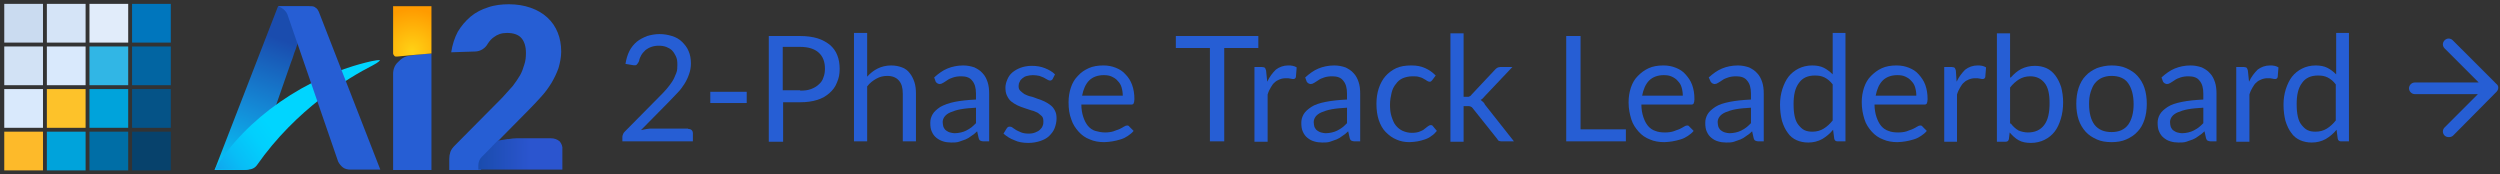 <?xml version="1.0" encoding="utf-8"?>
<!-- Generator: Adobe Illustrator 25.1.0, SVG Export Plug-In . SVG Version: 6.00 Build 0)  -->
<svg version="1.1" id="Layer_1" xmlns="http://www.w3.org/2000/svg" xmlns:xlink="http://www.w3.org/1999/xlink" x="0px" y="0px"
	 viewBox="0 0 645.5 45" style="enable-background:new 0 0 645.5 45;" xml:space="preserve">
<rect x="0" y="0" width="645.5" height="45" fill="#333333" stroke="none"/>
<style type="text/css">
	.st0{fill:#07426C;}
	.st1{fill:#055387;}
	.st2{fill:#0265A2;}
	.st3{fill:#0076BD;}
	.st4{fill:#E1ECFA;}
	.st5{fill:#D9E9FC;}
	.st6{fill:#D5E4F7;}
	.st7{fill:#D2E2F5;}
	.st8{fill:#CADBF0;}
	.st9{fill:#FDC22A;}
	.st10{fill:#FDBA2A;}
	.st11{fill:#00A3DB;}
	.st12{fill:#31B6E5;}
	.st13{fill:#006EA6;}
	.st14{fill:url(#SVGID_1_);}
	.st15{fill:#265ED4;}
	.st16{fill:url(#SVGID_2_);}
	.st17{fill:url(#SVGID_3_);}
	.st18{fill:url(#SVGID_4_);}
</style>
<path class="st0" d="M44.1,34h-10v10h10V34z"/>
<path class="st1" d="M44.1,23h-10v10h10V23z"/>
<path class="st2" d="M44.1,12h-10v10h10V12z"/>
<path class="st3" d="M44.1,1h-10v10h10V1z"/>
<path class="st4" d="M23.1,11h10V1h-10C23.1,1,23.1,11,23.1,11z"/>
<path class="st5" d="M12.1,22h10V12h-10V22z"/>
<path class="st6" d="M12.1,11h10V1h-10V11z"/>
<path class="st5" d="M1.1,33h10V23h-10C1.1,23,1.1,33,1.1,33z"/>
<path class="st7" d="M1.1,22h10V12h-10C1.1,12,1.1,22,1.1,22z"/>
<path class="st8" d="M1.1,11h10V1h-10C1.1,1,1.1,11,1.1,11z"/>
<path class="st9" d="M12.1,33h10V23h-10V33z"/>
<path class="st10" d="M1.1,44h10V34h-10C1.1,34,1.1,44,1.1,44z"/>
<path class="st11" d="M23.1,33h10V23h-10C23.1,23,23.1,33,23.1,33z"/>
<path class="st12" d="M23.1,22h10V12h-10C23.1,12,23.1,22,23.1,22z"/>
<path class="st11" d="M12.1,44h10V34h-10V44z"/>
<path class="st13" d="M23.1,44h10V34h-10C23.1,34,23.1,44,23.1,44z"/>
<g>
	
		<linearGradient id="SVGID_1_" gradientUnits="userSpaceOnUse" x1="54.51" y1="1338.252" x2="74.386" y2="1282.414" gradientTransform="matrix(1 0 0 1 0 -1277.78)">
		<stop  offset="0.177" style="stop-color:#00D5FF"/>
		<stop  offset="0.306" style="stop-color:#06C1F4"/>
		<stop  offset="0.572" style="stop-color:#148BD7"/>
		<stop  offset="0.901" style="stop-color:#1A4CAE"/>
	</linearGradient>
	<path class="st14" d="M79.9,1.6h-8.1L55.4,43.9h7.7c0.8,0,1.5-0.2,2-0.7c0.6-0.4,0.9-0.9,1.1-1.5l8.9-25.5c0.3-0.7,0.6-1.6,0.9-2.6
		C76.5,12.6,79.9,1.6,79.9,1.6z"/>
	<path class="st15" d="M101.5,19.1v24.8h9.9V13.8c-1.8,0.1-3.7,0.3-5.2,0.5l-0.4,0.1c-1.2,0.1-2.2,0.7-3,1.6
		C101.9,16.8,101.5,17.9,101.5,19.1L101.5,19.1z"/>
	
		<linearGradient id="SVGID_2_" gradientUnits="userSpaceOnUse" x1="87.978" y1="1298.695" x2="42.318" y2="1332.073" gradientTransform="matrix(1 0 0 1 0 -1277.78)">
		<stop  offset="0.38" style="stop-color:#00D5FF"/>
		<stop  offset="0.468" style="stop-color:#02CFFD"/>
		<stop  offset="0.591" style="stop-color:#08BDF6"/>
		<stop  offset="0.733" style="stop-color:#129FEB"/>
		<stop  offset="0.888" style="stop-color:#2077DC"/>
		<stop  offset="1" style="stop-color:#2B55CF"/>
	</linearGradient>
	<path class="st16" d="M98.1,15.5c-0.6,0-1.1,0.1-2.2,0.3c-16.8,3.8-32.6,14.9-40.5,28h8.4c1,0,1.9-0.3,2.5-1.1
		C76.5,28.1,90.1,20,96.2,16.9C97.9,16,98,15.7,98.1,15.5z"/>
	<path class="st15" d="M80.3,1.6h-8.5c0,0,1.8,0.6,2.4,2.1l13.1,38c0.3,0.6,0.7,1.1,1.2,1.5s1.2,0.6,2.1,0.6h7.6L82.3,3
		c-0.2-0.4-0.4-0.8-0.8-1C81.2,1.7,80.8,1.6,80.3,1.6L80.3,1.6z"/>
	
		<radialGradient id="SVGID_3_" cx="-251.275" cy="253.155" r="0.139" gradientTransform="matrix(78.39 0 0 78.394 19803.81 -19832.56)" gradientUnits="userSpaceOnUse">
		<stop  offset="0" style="stop-color:#FFD215"/>
		<stop  offset="1" style="stop-color:#FF9B00"/>
	</radialGradient>
	<path class="st17" d="M111.4,13.8V1.6h-9.9v12.1c0,0.1,0,0.3,0.1,0.4c0.1,0.1,0.1,0.2,0.2,0.3s0.2,0.2,0.4,0.2s0.3,0,0.4,0
		C105.5,14.3,108.9,14,111.4,13.8z"/>
	<path class="st15" d="M128.6,36.7v-0.3l8-8.1c1.1-1.1,2.2-2.3,3.2-3.4s1.8-2.2,2.6-3.5c0.7-1.2,1.3-2.4,1.8-3.8
		c0.4-1.4,0.7-2.8,0.7-4.3c0-1.8-0.3-3.4-0.9-4.9c-0.6-1.5-1.5-2.8-2.7-3.9S138.7,2.6,137,2s-3.6-0.9-5.6-0.9
		c-1.8,0-3.7,0.2-5.4,0.8c-1.6,0.5-3.2,1.3-4.5,2.4s-2.4,2.4-3.3,3.9c-0.8,1.5-1.4,3.3-1.7,5.3c1.6-0.1,4.2-0.1,6.1-0.2
		c1.4,0,2.7-0.8,3.4-2.1l0,0c0.4-0.6,0.9-1.2,1.5-1.6c0.9-0.7,2-1.1,3.4-1.1c1.6,0,2.9,0.4,3.7,1.3c0.8,0.9,1.2,2.2,1.2,3.9
		c0,1-0.1,2-0.4,2.9c-0.3,1-0.6,1.9-1.1,2.8c-0.6,1-1.2,1.9-1.9,2.8c-0.9,1-1.8,2-2.7,3l-12.2,12.3c-0.5,0.5-1,1.1-1.2,1.7
		c-0.2,0.6-0.3,1.2-0.3,1.8v2.9h8.1L128.6,36.7z"/>
	
		<linearGradient id="SVGID_4_" gradientUnits="userSpaceOnUse" x1="137.126" y1="1317.537" x2="123.799" y2="1317.514" gradientTransform="matrix(1 0 0 1 0 -1277.78)">
		<stop  offset="0" style="stop-color:#2B55CF"/>
		<stop  offset="1" style="stop-color:#1A4CAE"/>
	</linearGradient>
	<path class="st18" d="M144.5,36.5c-0.6-0.5-1.3-0.8-2.3-0.8h-1.7l0,0h-6.2c-0.1,0-0.1,0-0.2,0c-0.3,0-0.5,0-0.8,0
		c-0.6,0-1.3,0.1-1.9,0.2c-0.1,0-0.2,0-0.3,0c-0.4,0.1-0.8,0.1-1.2,0.2c-0.7,0.1-1.4,0.2-1.4,0.2c-1.4,1.5-3.1,3.2-4.1,4.2
		c-0.6,0.6-0.9,1.4-0.9,2.2v1.1h21.7v-5.2C145.3,37.8,145,37.1,144.5,36.5L144.5,36.5z"/>
</g>
<g>
	<g>
		<path class="st15" d="M644.6,23.7L633.4,35c-0.3,0.3-0.7,0.4-1.1,0.4c-0.4,0-0.8-0.1-1.1-0.4c-0.6-0.6-0.6-1.5,0-2.1l8.6-8.6
			h-16.3c-0.8,0-1.5-0.7-1.5-1.5s0.7-1.5,1.5-1.5H640l-8.8-8.8c-0.6-0.6-0.6-1.5,0-2.1c0.6-0.6,1.5-0.6,2.1,0l11.3,11.3
			C645.2,22.1,645.2,23.1,644.6,23.7z"/>
	</g>
</g>
<g>
	<path class="st15" d="M177.7,33.3c0.4,0,0.7,0.1,0.9,0.3c0.2,0.2,0.3,0.5,0.3,0.8v2.1h-18.2v-1.2c0-0.2,0.1-0.5,0.2-0.7
		c0.1-0.3,0.3-0.5,0.5-0.7l8.7-8.8c0.7-0.7,1.4-1.4,2-2.1s1.1-1.4,1.5-2s0.7-1.4,1-2.1s0.3-1.5,0.3-2.3s-0.1-1.5-0.4-2.1
		c-0.3-0.6-0.6-1.1-1-1.5s-1-0.7-1.5-0.9c-0.6-0.2-1.2-0.3-1.9-0.3c-0.7,0-1.3,0.1-1.9,0.3c-0.6,0.2-1.1,0.5-1.5,0.8
		c-0.4,0.4-0.8,0.8-1.1,1.3c-0.3,0.5-0.5,1-0.6,1.6c-0.2,0.4-0.4,0.7-0.6,0.9s-0.6,0.2-1.1,0.1l-1.8-0.3c0.2-1.2,0.5-2.3,1-3.3
		s1.2-1.8,1.9-2.4s1.7-1.1,2.7-1.5c1-0.3,2.1-0.5,3.2-0.5c1.2,0,2.2,0.2,3.2,0.5c1,0.3,1.9,0.8,2.6,1.5c0.7,0.7,1.3,1.4,1.7,2.4
		c0.4,0.9,0.6,2,0.6,3.2c0,1-0.2,2-0.5,2.8c-0.3,0.9-0.7,1.7-1.2,2.5c-0.5,0.8-1.1,1.6-1.8,2.3c-0.7,0.7-1.4,1.5-2.2,2.3l-7.2,7.3
		c0.5-0.1,1-0.2,1.5-0.3c0.5-0.1,1-0.1,1.5-0.1H177.7z"/>
	<path class="st15" d="M183.4,23.7h9.4v2.9h-9.4V23.7z"/>
	<path class="st15" d="M206.6,9.3c1.7,0,3.2,0.2,4.5,0.6s2.3,1,3.2,1.7c0.8,0.7,1.5,1.6,1.9,2.7c0.4,1,0.6,2.2,0.6,3.5
		c0,1.3-0.2,2.4-0.7,3.5c-0.4,1.1-1.1,2-1.9,2.7c-0.9,0.8-1.9,1.4-3.2,1.8c-1.3,0.4-2.7,0.6-4.4,0.6h-4.4v10.2h-3.7V9.3H206.6z
		 M206.6,23.4c1.1,0,2-0.1,2.8-0.4s1.5-0.7,2-1.2c0.6-0.5,1-1.1,1.2-1.8c0.3-0.7,0.4-1.5,0.4-2.3c0-1.7-0.5-3.1-1.6-4.1
		c-1.1-1-2.7-1.5-4.9-1.5h-4.4v11.2H206.6z"/>
	<path class="st15" d="M223.9,19.8c0.8-0.9,1.7-1.6,2.7-2.1c1-0.5,2.2-0.8,3.5-0.8c1.1,0,2,0.2,2.8,0.5c0.8,0.3,1.5,0.8,2,1.5
		c0.5,0.6,0.9,1.4,1.2,2.3s0.4,1.9,0.4,3v12.3h-3.4V24.2c0-1.5-0.3-2.6-1-3.4c-0.7-0.8-1.7-1.2-3-1.2c-1,0-1.9,0.2-2.8,0.7
		s-1.7,1.1-2.4,2v14.2h-3.4v-28h3.4V19.8z"/>
	<path class="st15" d="M241.2,20c1.1-1,2.2-1.8,3.4-2.3c1.2-0.5,2.6-0.8,4.1-0.8c1.1,0,2,0.2,2.9,0.5c0.8,0.4,1.5,0.8,2.1,1.5
		c0.6,0.6,1,1.4,1.3,2.3c0.3,0.9,0.4,1.9,0.4,3v12.3h-1.5c-0.3,0-0.6-0.1-0.8-0.2c-0.2-0.1-0.3-0.3-0.4-0.6l-0.4-1.8
		c-0.5,0.5-1,0.9-1.5,1.2c-0.5,0.4-1,0.7-1.5,0.9c-0.5,0.2-1.1,0.4-1.7,0.6s-1.3,0.2-2,0.2c-0.7,0-1.5-0.1-2.1-0.3s-1.2-0.5-1.7-0.9
		s-0.9-0.9-1.2-1.6c-0.3-0.6-0.4-1.4-0.4-2.3c0-0.8,0.2-1.5,0.6-2.2s1.1-1.3,2-1.9c0.9-0.5,2.2-1,3.7-1.3c1.5-0.3,3.4-0.5,5.5-0.6
		v-1.5c0-1.5-0.3-2.6-1-3.4c-0.6-0.8-1.6-1.1-2.8-1.1c-0.8,0-1.5,0.1-2.1,0.3s-1.1,0.4-1.5,0.7s-0.8,0.5-1.1,0.7
		c-0.3,0.2-0.6,0.3-0.9,0.3c-0.2,0-0.4-0.1-0.6-0.2c-0.2-0.1-0.3-0.3-0.4-0.4L241.2,20z M252.1,27.8c-1.6,0.1-2.9,0.2-4,0.4
		s-2,0.5-2.7,0.8c-0.7,0.3-1.2,0.7-1.5,1.1c-0.3,0.4-0.5,0.9-0.5,1.4c0,0.5,0.1,0.9,0.2,1.3c0.2,0.4,0.4,0.7,0.7,0.9
		c0.3,0.2,0.6,0.4,1,0.5c0.4,0.1,0.8,0.2,1.2,0.2c0.6,0,1.1-0.1,1.6-0.2c0.5-0.1,1-0.3,1.4-0.5c0.4-0.2,0.9-0.5,1.3-0.8
		s0.8-0.7,1.2-1.1V27.8z"/>
	<path class="st15" d="M271.8,20.4c-0.2,0.3-0.4,0.4-0.7,0.4c-0.2,0-0.4-0.1-0.6-0.2c-0.2-0.1-0.5-0.3-0.9-0.5
		c-0.3-0.2-0.8-0.3-1.2-0.5c-0.5-0.1-1.1-0.2-1.7-0.2c-0.6,0-1.1,0.1-1.5,0.2c-0.5,0.1-0.8,0.3-1.2,0.6c-0.3,0.3-0.6,0.5-0.7,0.9
		c-0.2,0.3-0.3,0.7-0.3,1.1c0,0.5,0.1,0.9,0.4,1.2c0.3,0.3,0.7,0.6,1.1,0.9c0.5,0.2,1,0.5,1.6,0.6s1.2,0.4,1.8,0.6s1.2,0.4,1.8,0.7
		c0.6,0.3,1.1,0.6,1.6,1c0.5,0.4,0.8,0.8,1.1,1.4s0.4,1.2,0.4,2c0,0.9-0.2,1.7-0.5,2.5c-0.3,0.8-0.8,1.4-1.4,2s-1.4,1-2.3,1.3
		s-1.9,0.5-3.1,0.5c-1.3,0-2.6-0.2-3.6-0.7c-1.1-0.4-2-1-2.8-1.7l0.8-1.3c0.1-0.2,0.2-0.3,0.4-0.4c0.1-0.1,0.3-0.1,0.5-0.1
		c0.2,0,0.5,0.1,0.7,0.3c0.3,0.2,0.6,0.4,0.9,0.6c0.4,0.2,0.8,0.4,1.3,0.6c0.5,0.2,1.2,0.3,1.9,0.3c0.7,0,1.2-0.1,1.7-0.3
		c0.5-0.2,0.9-0.4,1.2-0.7c0.3-0.3,0.6-0.6,0.7-1c0.2-0.4,0.2-0.8,0.2-1.2c0-0.5-0.1-1-0.4-1.3c-0.3-0.3-0.7-0.6-1.1-0.9
		c-0.5-0.2-1-0.5-1.6-0.6c-0.6-0.2-1.2-0.4-1.8-0.6c-0.6-0.2-1.2-0.4-1.8-0.7c-0.6-0.3-1.1-0.6-1.6-1c-0.5-0.4-0.8-0.9-1.1-1.5
		c-0.3-0.6-0.4-1.3-0.4-2.1c0-0.7,0.2-1.4,0.5-2.1c0.3-0.7,0.7-1.3,1.3-1.8c0.6-0.5,1.3-0.9,2.1-1.2c0.8-0.3,1.8-0.5,2.9-0.5
		c1.3,0,2.4,0.2,3.4,0.6c1,0.4,1.9,0.9,2.6,1.6L271.8,20.4z"/>
	<path class="st15" d="M292.7,33.8c-0.4,0.5-0.9,0.9-1.5,1.3c-0.6,0.4-1.2,0.7-1.9,0.9c-0.7,0.2-1.4,0.4-2.1,0.5
		c-0.7,0.1-1.4,0.2-2.1,0.2c-1.3,0-2.6-0.2-3.7-0.7c-1.1-0.4-2.1-1.1-2.9-2c-0.8-0.9-1.5-1.9-1.9-3.2c-0.5-1.3-0.7-2.7-0.7-4.4
		c0-1.3,0.2-2.6,0.6-3.8c0.4-1.2,1-2.2,1.8-3c0.8-0.9,1.7-1.5,2.8-2c1.1-0.5,2.4-0.7,3.8-0.7c1.2,0,2.2,0.2,3.2,0.6
		c1,0.4,1.8,0.9,2.5,1.7c0.7,0.7,1.3,1.6,1.7,2.7c0.4,1.1,0.6,2.3,0.6,3.7c0,0.5-0.1,0.9-0.2,1.1c-0.1,0.2-0.3,0.3-0.6,0.3h-12.9
		c0,1.2,0.2,2.3,0.5,3.2s0.7,1.7,1.2,2.3c0.5,0.6,1.2,1.1,1.9,1.3s1.6,0.4,2.5,0.4c0.8,0,1.6-0.1,2.2-0.3c0.6-0.2,1.1-0.4,1.6-0.6
		c0.4-0.2,0.8-0.4,1.1-0.6c0.3-0.2,0.6-0.3,0.8-0.3c0.3,0,0.5,0.1,0.6,0.3L292.7,33.8z M289.9,24.8c0-0.8-0.1-1.5-0.3-2.2
		c-0.2-0.7-0.5-1.2-1-1.7c-0.4-0.5-0.9-0.8-1.5-1.1c-0.6-0.3-1.3-0.4-2.1-0.4c-1.6,0-2.9,0.5-3.8,1.4c-0.9,0.9-1.5,2.3-1.8,3.9
		H289.9z"/>
	<path class="st15" d="M324.9,12.4h-8.8v24.1h-3.7V12.4h-8.8V9.3h21.3V12.4z"/>
	<path class="st15" d="M327.2,21.1c0.6-1.3,1.4-2.3,2.2-3.1c0.9-0.7,2-1.1,3.2-1.1c0.4,0,0.8,0,1.2,0.1c0.4,0.1,0.7,0.2,1,0.4
		l-0.2,2.5c-0.1,0.3-0.3,0.5-0.6,0.5c-0.2,0-0.4,0-0.8-0.1c-0.3-0.1-0.7-0.1-1.2-0.1c-0.6,0-1.1,0.1-1.6,0.3
		c-0.5,0.2-0.9,0.4-1.3,0.8c-0.4,0.3-0.7,0.8-1,1.3c-0.3,0.5-0.6,1.1-0.8,1.8v12.2h-3.4V17.3h1.9c0.4,0,0.6,0.1,0.8,0.2
		c0.1,0.1,0.2,0.4,0.3,0.7L327.2,21.1z"/>
	<path class="st15" d="M337,20c1.1-1,2.2-1.8,3.4-2.3c1.2-0.5,2.6-0.8,4.1-0.8c1.1,0,2,0.2,2.9,0.5c0.8,0.4,1.5,0.8,2.1,1.5
		c0.6,0.6,1,1.4,1.3,2.3c0.3,0.9,0.4,1.9,0.4,3v12.3h-1.5c-0.3,0-0.6-0.1-0.8-0.2c-0.2-0.1-0.3-0.3-0.4-0.6l-0.4-1.8
		c-0.5,0.5-1,0.9-1.5,1.2c-0.5,0.4-1,0.7-1.5,0.9c-0.5,0.2-1.1,0.4-1.7,0.6s-1.3,0.2-2,0.2c-0.7,0-1.5-0.1-2.1-0.3
		c-0.7-0.2-1.2-0.5-1.7-0.9s-0.9-0.9-1.2-1.6c-0.3-0.6-0.4-1.4-0.4-2.3c0-0.8,0.2-1.5,0.6-2.2s1.1-1.3,2-1.9s2.2-1,3.7-1.3
		c1.5-0.3,3.4-0.5,5.5-0.6v-1.5c0-1.5-0.3-2.6-1-3.4c-0.6-0.8-1.6-1.1-2.8-1.1c-0.8,0-1.5,0.1-2.1,0.3c-0.6,0.2-1.1,0.4-1.5,0.7
		c-0.4,0.3-0.8,0.5-1.1,0.7s-0.6,0.3-0.9,0.3c-0.2,0-0.4-0.1-0.6-0.2c-0.2-0.1-0.3-0.3-0.4-0.4L337,20z M347.9,27.8
		c-1.6,0.1-2.9,0.2-4,0.4c-1.1,0.2-2,0.5-2.7,0.8c-0.7,0.3-1.2,0.7-1.5,1.1s-0.5,0.9-0.5,1.4c0,0.5,0.1,0.9,0.2,1.3
		c0.2,0.4,0.4,0.7,0.7,0.9c0.3,0.2,0.6,0.4,1,0.5c0.4,0.1,0.8,0.2,1.2,0.2c0.6,0,1.1-0.1,1.6-0.2c0.5-0.1,1-0.3,1.4-0.5
		c0.4-0.2,0.9-0.5,1.3-0.8c0.4-0.3,0.8-0.7,1.2-1.1V27.8z"/>
	<path class="st15" d="M369.8,20.7c-0.1,0.1-0.2,0.2-0.3,0.3c-0.1,0.1-0.2,0.1-0.4,0.1c-0.2,0-0.4-0.1-0.6-0.2
		c-0.2-0.2-0.5-0.3-0.8-0.5c-0.3-0.2-0.7-0.4-1.2-0.5c-0.5-0.2-1.1-0.2-1.8-0.2c-0.9,0-1.8,0.2-2.5,0.5c-0.7,0.3-1.3,0.8-1.8,1.5
		c-0.5,0.6-0.9,1.4-1.1,2.3c-0.2,0.9-0.4,1.9-0.4,3c0,1.2,0.1,2.2,0.4,3.1c0.3,0.9,0.6,1.7,1.1,2.3c0.5,0.6,1.1,1.1,1.8,1.4
		s1.5,0.5,2.3,0.5c0.8,0,1.5-0.1,2-0.3s1-0.4,1.3-0.7c0.3-0.2,0.6-0.5,0.9-0.7s0.5-0.3,0.7-0.3c0.3,0,0.5,0.1,0.6,0.3l1,1.2
		c-0.4,0.5-0.9,1-1.4,1.3c-0.5,0.4-1.1,0.7-1.7,0.9c-0.6,0.2-1.3,0.4-1.9,0.5c-0.7,0.1-1.4,0.2-2.1,0.2c-1.2,0-2.3-0.2-3.4-0.7
		c-1-0.4-1.9-1.1-2.7-1.9c-0.8-0.8-1.4-1.9-1.8-3.1c-0.4-1.2-0.6-2.6-0.6-4.2c0-1.4,0.2-2.8,0.6-4c0.4-1.2,1-2.3,1.7-3.1
		s1.7-1.6,2.8-2.1s2.4-0.7,3.9-0.7c1.4,0,2.5,0.2,3.6,0.7s1.9,1.1,2.7,1.9L369.8,20.7z"/>
	<path class="st15" d="M377.9,8.5V25h0.9c0.3,0,0.5,0,0.6-0.1c0.2-0.1,0.4-0.2,0.5-0.4l6.1-6.5c0.2-0.2,0.4-0.4,0.6-0.5
		c0.2-0.1,0.5-0.2,0.8-0.2h3.1l-7.1,7.5c-0.3,0.4-0.7,0.8-1.1,1c0.2,0.2,0.4,0.3,0.6,0.5c0.2,0.2,0.4,0.4,0.5,0.7l7.5,9.5h-3
		c-0.3,0-0.5,0-0.8-0.1s-0.4-0.3-0.5-0.5l-6.3-7.9c-0.2-0.3-0.4-0.4-0.6-0.5c-0.2-0.1-0.5-0.1-0.8-0.1h-1v9.2h-3.4v-28H377.9z"/>
	<path class="st15" d="M419.8,33.4v3.1h-15.4V9.3h3.7v24.1H419.8z"/>
	<path class="st15" d="M437.3,33.8c-0.4,0.5-0.9,0.9-1.5,1.3c-0.6,0.4-1.2,0.7-1.9,0.9s-1.4,0.4-2.1,0.5c-0.7,0.1-1.4,0.2-2.1,0.2
		c-1.3,0-2.6-0.2-3.7-0.7c-1.1-0.4-2.1-1.1-2.9-2c-0.8-0.9-1.5-1.9-1.9-3.2s-0.7-2.7-0.7-4.4c0-1.3,0.2-2.6,0.6-3.8
		c0.4-1.2,1-2.2,1.8-3s1.7-1.5,2.8-2s2.4-0.7,3.8-0.7c1.2,0,2.2,0.2,3.2,0.6c1,0.4,1.8,0.9,2.5,1.7s1.3,1.6,1.7,2.7
		c0.4,1.1,0.6,2.3,0.6,3.7c0,0.5-0.1,0.9-0.2,1.1c-0.1,0.2-0.3,0.3-0.6,0.3h-12.9c0,1.2,0.2,2.3,0.5,3.2c0.3,0.9,0.7,1.7,1.2,2.3
		s1.2,1.1,1.9,1.3c0.7,0.3,1.6,0.4,2.5,0.4c0.8,0,1.6-0.1,2.2-0.3s1.1-0.4,1.6-0.6c0.4-0.2,0.8-0.4,1.1-0.6c0.3-0.2,0.6-0.3,0.8-0.3
		c0.3,0,0.5,0.1,0.6,0.3L437.3,33.8z M434.5,24.8c0-0.8-0.1-1.5-0.3-2.2s-0.5-1.2-1-1.7c-0.4-0.5-0.9-0.8-1.5-1.1s-1.3-0.4-2.1-0.4
		c-1.6,0-2.9,0.5-3.8,1.4c-0.9,0.9-1.5,2.3-1.8,3.9H434.5z"/>
	<path class="st15" d="M441.2,20c1.1-1,2.2-1.8,3.4-2.3c1.2-0.5,2.6-0.8,4.1-0.8c1.1,0,2,0.2,2.9,0.5c0.8,0.4,1.5,0.8,2.1,1.5
		c0.6,0.6,1,1.4,1.3,2.3c0.3,0.9,0.4,1.9,0.4,3v12.3H454c-0.3,0-0.6-0.1-0.8-0.2c-0.2-0.1-0.3-0.3-0.4-0.6l-0.4-1.8
		c-0.5,0.5-1,0.9-1.5,1.2c-0.5,0.4-1,0.7-1.5,0.9c-0.5,0.2-1.1,0.4-1.7,0.6s-1.3,0.2-2,0.2c-0.7,0-1.5-0.1-2.1-0.3
		c-0.7-0.2-1.2-0.5-1.7-0.9s-0.9-0.9-1.2-1.6c-0.3-0.6-0.4-1.4-0.4-2.3c0-0.8,0.2-1.5,0.6-2.2s1.1-1.3,2-1.9s2.2-1,3.7-1.3
		c1.5-0.3,3.4-0.5,5.5-0.6v-1.5c0-1.5-0.3-2.6-1-3.4c-0.6-0.8-1.6-1.1-2.8-1.1c-0.8,0-1.5,0.1-2.1,0.3c-0.6,0.2-1.1,0.4-1.5,0.7
		c-0.4,0.3-0.8,0.5-1.1,0.7s-0.6,0.3-0.9,0.3c-0.2,0-0.4-0.1-0.6-0.2c-0.2-0.1-0.3-0.3-0.4-0.4L441.2,20z M452.2,27.8
		c-1.6,0.1-2.9,0.2-4,0.4c-1.1,0.2-2,0.5-2.7,0.8c-0.7,0.3-1.2,0.7-1.5,1.1s-0.5,0.9-0.5,1.4c0,0.5,0.1,0.9,0.2,1.3
		c0.2,0.4,0.4,0.7,0.7,0.9c0.3,0.2,0.6,0.4,1,0.5c0.4,0.1,0.8,0.2,1.2,0.2c0.6,0,1.1-0.1,1.6-0.2c0.5-0.1,1-0.3,1.4-0.5
		c0.4-0.2,0.9-0.5,1.3-0.8c0.4-0.3,0.8-0.7,1.2-1.1V27.8z"/>
	<path class="st15" d="M476.5,8.5v28h-2c-0.5,0-0.8-0.2-0.9-0.7l-0.3-2.3c-0.8,1-1.8,1.8-2.8,2.4c-1.1,0.6-2.3,0.9-3.6,0.9
		c-1.1,0-2.1-0.2-3-0.6c-0.9-0.4-1.7-1-2.3-1.9c-0.6-0.8-1.1-1.8-1.5-3.1c-0.3-1.2-0.5-2.6-0.5-4.2c0-1.4,0.2-2.7,0.6-4
		c0.4-1.2,0.9-2.3,1.6-3.2c0.7-0.9,1.6-1.6,2.6-2.1c1-0.5,2.2-0.8,3.5-0.8c1.2,0,2.2,0.2,3,0.6c0.8,0.4,1.6,1,2.3,1.7V8.5H476.5z
		 M473.2,21.8c-0.6-0.8-1.3-1.4-2.1-1.8s-1.6-0.5-2.5-0.5c-1.8,0-3.2,0.6-4.1,1.9c-1,1.3-1.4,3.1-1.4,5.5c0,1.3,0.1,2.3,0.3,3.2
		c0.2,0.9,0.5,1.6,1,2.2s0.9,1,1.5,1.3c0.6,0.3,1.3,0.4,2.1,0.4c1.1,0,2.1-0.3,2.9-0.8c0.8-0.5,1.6-1.2,2.3-2.1V21.8z"/>
	<path class="st15" d="M497.5,33.8c-0.4,0.5-0.9,0.9-1.5,1.3c-0.6,0.4-1.2,0.7-1.9,0.9s-1.4,0.4-2.1,0.5c-0.7,0.1-1.4,0.2-2.1,0.2
		c-1.3,0-2.6-0.2-3.7-0.7c-1.1-0.4-2.1-1.1-2.9-2c-0.8-0.9-1.5-1.9-1.9-3.2s-0.7-2.7-0.7-4.4c0-1.3,0.2-2.6,0.6-3.8
		c0.4-1.2,1-2.2,1.8-3s1.7-1.5,2.8-2s2.4-0.7,3.8-0.7c1.2,0,2.2,0.2,3.2,0.6c1,0.4,1.8,0.9,2.5,1.7s1.3,1.6,1.7,2.7
		c0.4,1.1,0.6,2.3,0.6,3.7c0,0.5-0.1,0.9-0.2,1.1c-0.1,0.2-0.3,0.3-0.6,0.3h-12.9c0,1.2,0.2,2.3,0.5,3.2c0.3,0.9,0.7,1.7,1.2,2.3
		s1.2,1.1,1.9,1.3c0.7,0.3,1.6,0.4,2.5,0.4c0.8,0,1.6-0.1,2.2-0.3s1.1-0.4,1.6-0.6c0.4-0.2,0.8-0.4,1.1-0.6c0.3-0.2,0.6-0.3,0.8-0.3
		c0.3,0,0.5,0.1,0.6,0.3L497.5,33.8z M494.8,24.8c0-0.8-0.1-1.5-0.3-2.2s-0.5-1.2-1-1.7c-0.4-0.5-0.9-0.8-1.5-1.1s-1.3-0.4-2.1-0.4
		c-1.6,0-2.9,0.5-3.8,1.4c-0.9,0.9-1.5,2.3-1.8,3.9H494.8z"/>
	<path class="st15" d="M505.2,21.1c0.6-1.3,1.4-2.3,2.2-3.1c0.9-0.7,2-1.1,3.2-1.1c0.4,0,0.8,0,1.2,0.1c0.4,0.1,0.7,0.2,1,0.4
		l-0.2,2.5c-0.1,0.3-0.3,0.5-0.6,0.5c-0.2,0-0.4,0-0.8-0.1c-0.3-0.1-0.7-0.1-1.2-0.1c-0.6,0-1.1,0.1-1.6,0.3
		c-0.5,0.2-0.9,0.4-1.3,0.8c-0.4,0.3-0.7,0.8-1,1.3c-0.3,0.5-0.6,1.1-0.8,1.8v12.2H502V17.3h1.9c0.4,0,0.6,0.1,0.8,0.2
		c0.1,0.1,0.2,0.4,0.3,0.7L505.2,21.1z"/>
	<path class="st15" d="M519.2,20c0.8-0.9,1.7-1.7,2.7-2.2s2.2-0.8,3.5-0.8c1.1,0,2.1,0.2,3,0.6s1.7,1.1,2.3,1.9
		c0.6,0.8,1.1,1.8,1.5,3c0.3,1.2,0.5,2.5,0.5,3.9c0,1.6-0.2,3-0.6,4.3s-0.9,2.4-1.6,3.3c-0.7,0.9-1.6,1.6-2.6,2.1
		c-1,0.5-2.2,0.8-3.5,0.8c-1.3,0-2.3-0.2-3.2-0.7c-0.9-0.5-1.6-1.2-2.3-2l-0.2,1.7c-0.1,0.5-0.4,0.7-0.9,0.7h-2.2v-28h3.4V20z
		 M519.2,31.9c0.6,0.8,1.3,1.4,2,1.8c0.7,0.3,1.6,0.5,2.4,0.5c1.8,0,3.2-0.6,4.2-1.9c1-1.3,1.4-3.2,1.4-5.7c0-2.4-0.4-4.1-1.3-5.2
		c-0.9-1.1-2.1-1.7-3.7-1.7c-1.1,0-2.1,0.3-2.9,0.8c-0.8,0.5-1.6,1.2-2.3,2.1V31.9z"/>
	<path class="st15" d="M545.2,16.9c1.4,0,2.7,0.2,3.8,0.7c1.1,0.5,2.1,1.1,2.9,2c0.8,0.9,1.4,1.9,1.8,3.1c0.4,1.2,0.6,2.6,0.6,4.1
		c0,1.5-0.2,2.9-0.6,4.1c-0.4,1.2-1,2.3-1.8,3.1c-0.8,0.9-1.8,1.5-2.9,2s-2.4,0.7-3.8,0.7c-1.4,0-2.7-0.2-3.8-0.7
		c-1.1-0.5-2.1-1.1-2.9-2c-0.8-0.9-1.4-1.9-1.8-3.1c-0.4-1.2-0.6-2.6-0.6-4.1c0-1.5,0.2-2.9,0.6-4.1c0.4-1.2,1-2.3,1.8-3.1
		c0.8-0.9,1.8-1.5,2.9-2C542.5,17.2,543.8,16.9,545.2,16.9z M545.2,34.1c1.9,0,3.3-0.6,4.3-1.9c0.9-1.3,1.4-3,1.4-5.3
		c0-2.3-0.5-4.1-1.4-5.4c-0.9-1.3-2.4-1.9-4.3-1.9c-1,0-1.8,0.2-2.5,0.5c-0.7,0.3-1.3,0.8-1.8,1.4c-0.5,0.6-0.8,1.4-1.1,2.3
		s-0.4,1.9-0.4,3.1c0,2.3,0.5,4.1,1.4,5.3C541.8,33.5,543.3,34.1,545.2,34.1z"/>
	<path class="st15" d="M558.1,20c1.1-1,2.2-1.8,3.4-2.3c1.2-0.5,2.6-0.8,4.1-0.8c1.1,0,2,0.2,2.9,0.5c0.8,0.4,1.5,0.8,2.1,1.5
		c0.6,0.6,1,1.4,1.3,2.3c0.3,0.9,0.4,1.9,0.4,3v12.3h-1.5c-0.3,0-0.6-0.1-0.8-0.2c-0.2-0.1-0.3-0.3-0.4-0.6l-0.4-1.8
		c-0.5,0.5-1,0.9-1.5,1.2c-0.5,0.4-1,0.7-1.5,0.9c-0.5,0.2-1.1,0.4-1.7,0.6s-1.3,0.2-2,0.2c-0.7,0-1.5-0.1-2.1-0.3
		c-0.7-0.2-1.2-0.5-1.7-0.9s-0.9-0.9-1.2-1.6c-0.3-0.6-0.4-1.4-0.4-2.3c0-0.8,0.2-1.5,0.6-2.2s1.1-1.3,2-1.9s2.2-1,3.7-1.3
		c1.5-0.3,3.4-0.5,5.5-0.6v-1.5c0-1.5-0.3-2.6-1-3.4c-0.6-0.8-1.6-1.1-2.8-1.1c-0.8,0-1.5,0.1-2.1,0.3c-0.6,0.2-1.1,0.4-1.5,0.7
		c-0.4,0.3-0.8,0.5-1.1,0.7s-0.6,0.3-0.9,0.3c-0.2,0-0.4-0.1-0.6-0.2c-0.2-0.1-0.3-0.3-0.4-0.4L558.1,20z M569,27.8
		c-1.6,0.1-2.9,0.2-4,0.4c-1.1,0.2-2,0.5-2.7,0.8c-0.7,0.3-1.2,0.7-1.5,1.1s-0.5,0.9-0.5,1.4c0,0.5,0.1,0.9,0.2,1.3
		c0.2,0.4,0.4,0.7,0.7,0.9c0.3,0.2,0.6,0.4,1,0.5c0.4,0.1,0.8,0.2,1.2,0.2c0.6,0,1.1-0.1,1.6-0.2c0.5-0.1,1-0.3,1.4-0.5
		c0.4-0.2,0.9-0.5,1.3-0.8c0.4-0.3,0.8-0.7,1.2-1.1V27.8z"/>
	<path class="st15" d="M580.7,21.1c0.6-1.3,1.4-2.3,2.2-3.1c0.9-0.7,2-1.1,3.2-1.1c0.4,0,0.8,0,1.2,0.1c0.4,0.1,0.7,0.2,1,0.4
		l-0.2,2.5c-0.1,0.3-0.3,0.5-0.6,0.5c-0.2,0-0.4,0-0.8-0.1c-0.3-0.1-0.7-0.1-1.2-0.1c-0.6,0-1.1,0.1-1.6,0.3
		c-0.5,0.2-0.9,0.4-1.3,0.8c-0.4,0.3-0.7,0.8-1,1.3c-0.3,0.5-0.6,1.1-0.8,1.8v12.2h-3.4V17.3h1.9c0.4,0,0.6,0.1,0.8,0.2
		c0.1,0.1,0.2,0.4,0.3,0.7L580.7,21.1z"/>
	<path class="st15" d="M606.5,8.5v28h-2c-0.5,0-0.8-0.2-0.9-0.7l-0.3-2.3c-0.8,1-1.8,1.8-2.8,2.4c-1.1,0.6-2.3,0.9-3.6,0.9
		c-1.1,0-2.1-0.2-3-0.6c-0.9-0.4-1.7-1-2.3-1.9c-0.6-0.8-1.1-1.8-1.5-3.1c-0.3-1.2-0.5-2.6-0.5-4.2c0-1.4,0.2-2.7,0.6-4
		c0.4-1.2,0.9-2.3,1.6-3.2c0.7-0.9,1.6-1.6,2.6-2.1c1-0.5,2.2-0.8,3.5-0.8c1.2,0,2.2,0.2,3,0.6c0.8,0.4,1.6,1,2.3,1.7V8.5H606.5z
		 M603.1,21.8c-0.6-0.8-1.3-1.4-2.1-1.8s-1.6-0.5-2.5-0.5c-1.8,0-3.2,0.6-4.1,1.9c-1,1.3-1.4,3.1-1.4,5.5c0,1.3,0.1,2.3,0.3,3.2
		c0.2,0.9,0.5,1.6,1,2.2s0.9,1,1.5,1.3c0.6,0.3,1.3,0.4,2.1,0.4c1.1,0,2.1-0.3,2.9-0.8c0.8-0.5,1.6-1.2,2.3-2.1V21.8z"/>
</g>
</svg>
